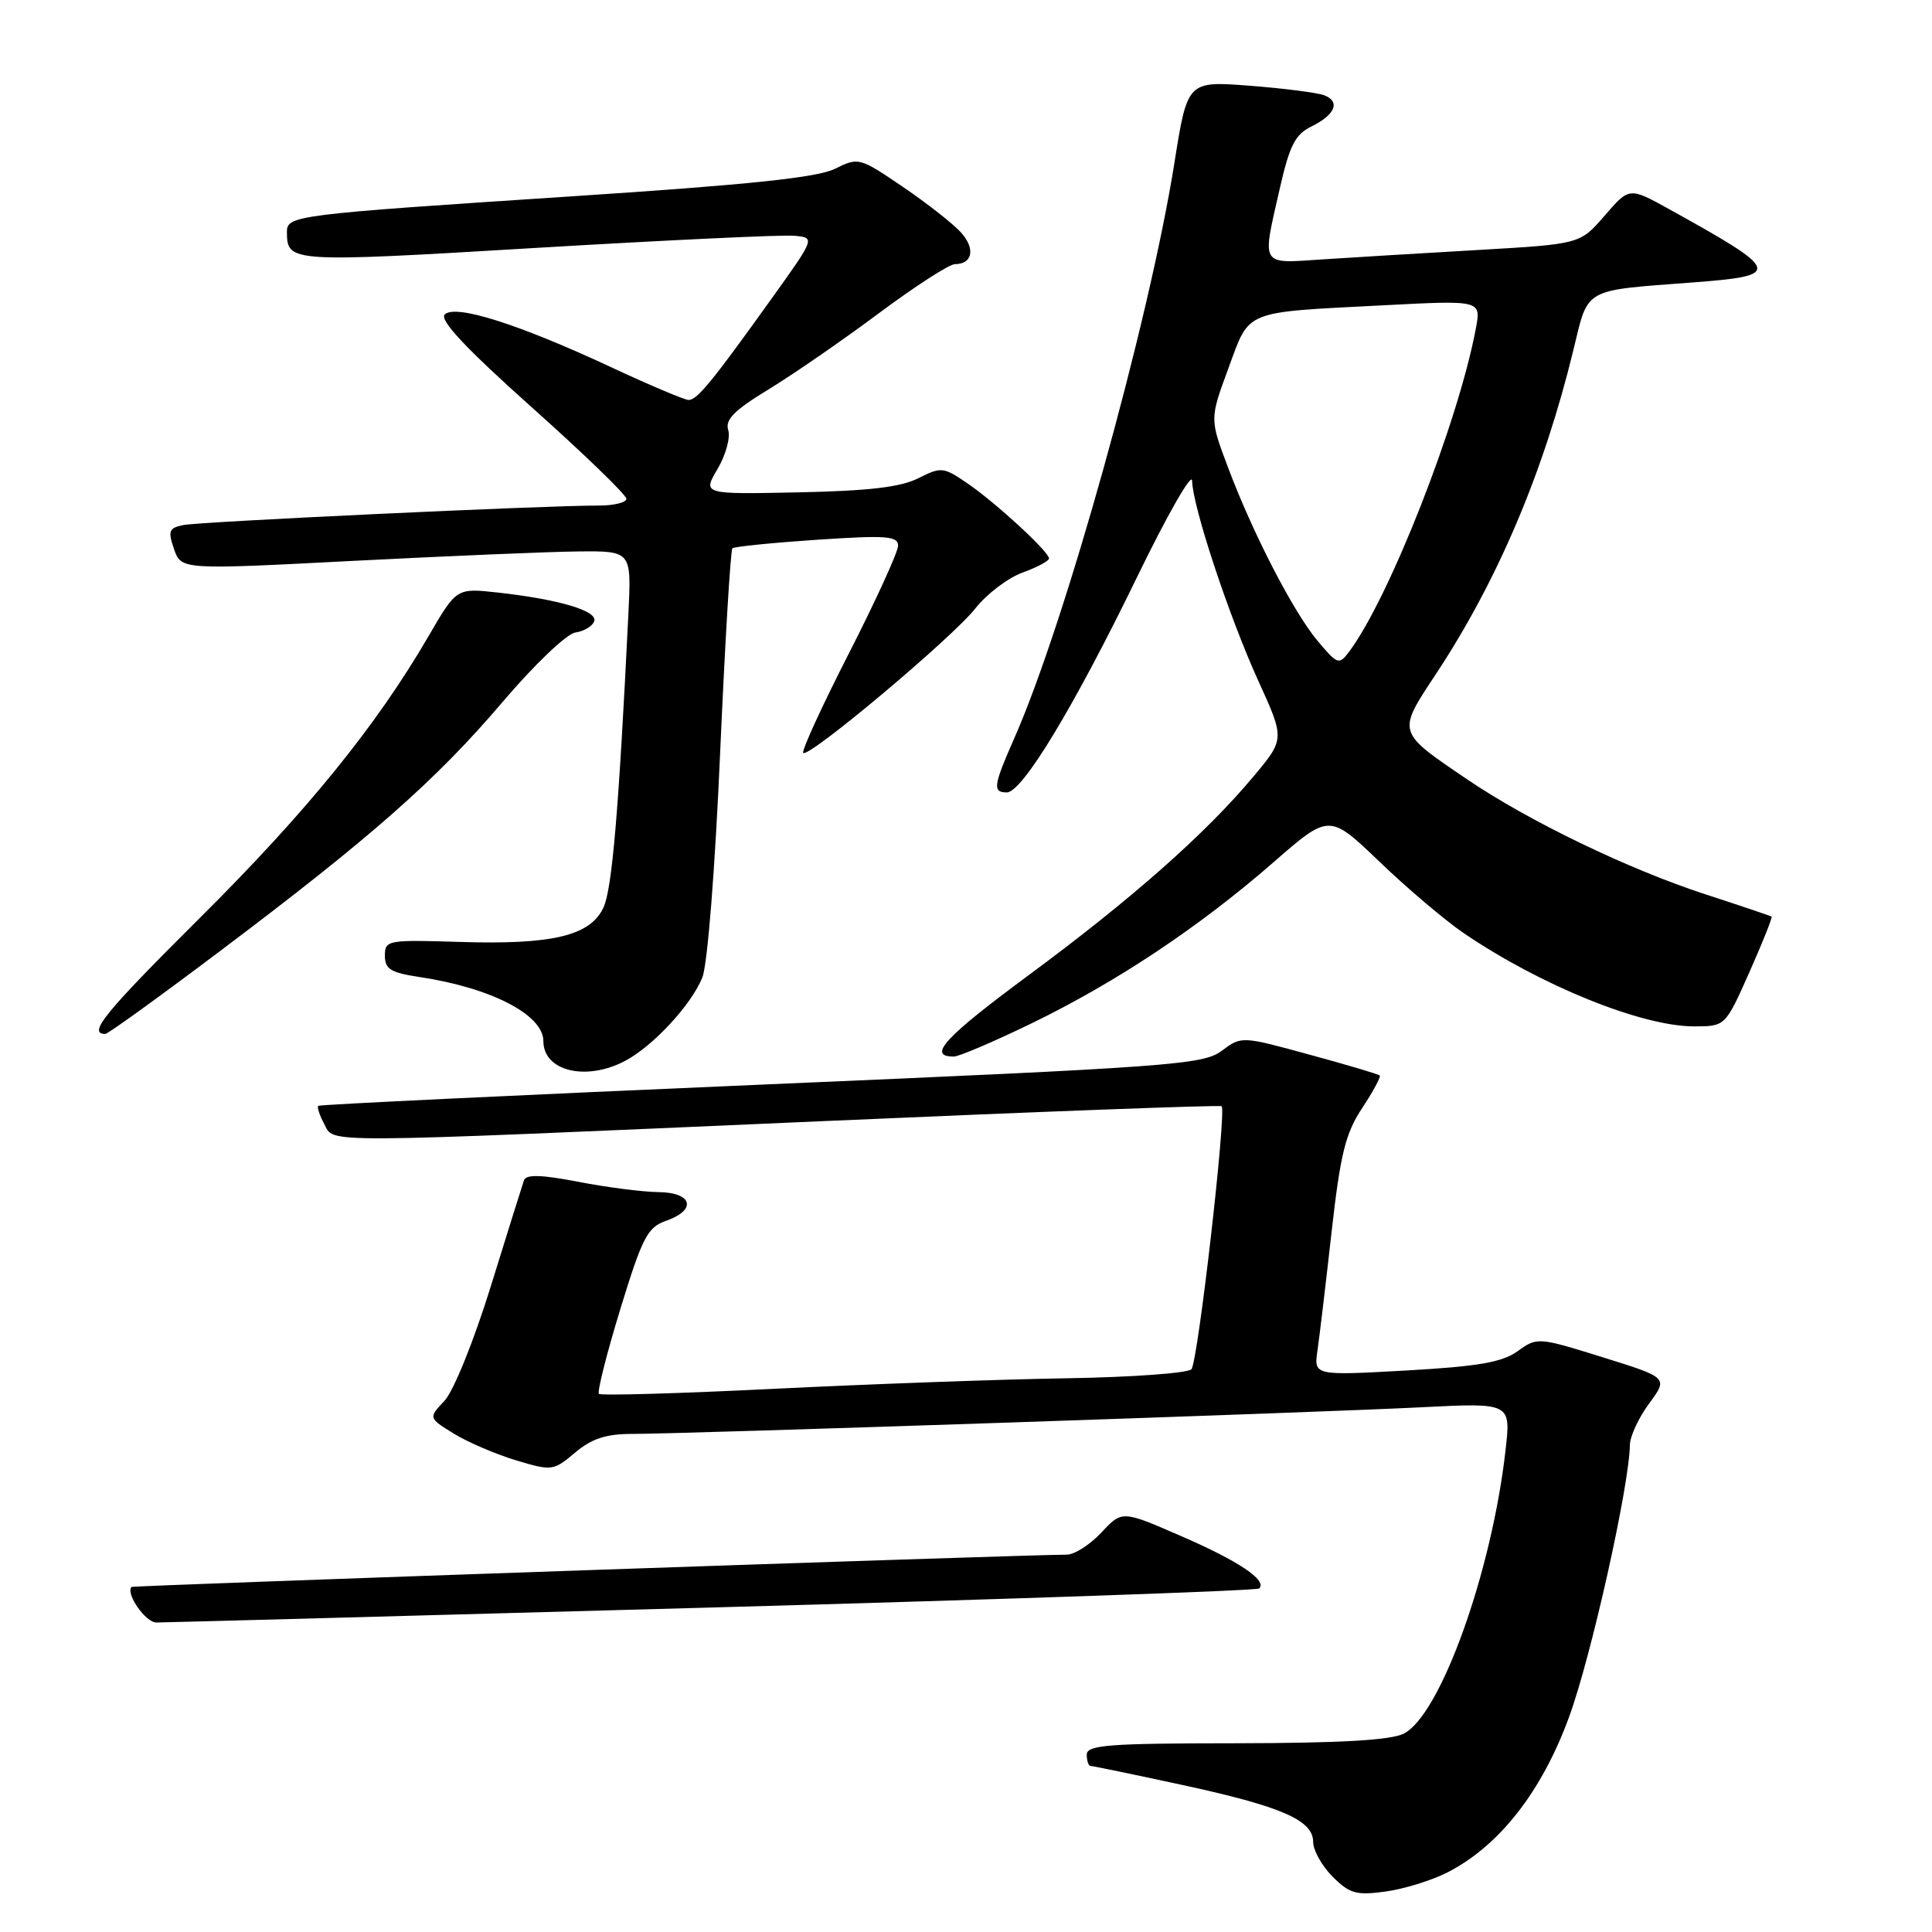 <?xml version="1.0" encoding="UTF-8" standalone="no"?>
<!DOCTYPE svg PUBLIC "-//W3C//DTD SVG 1.1//EN" "http://www.w3.org/Graphics/SVG/1.1/DTD/svg11.dtd" >
<svg xmlns="http://www.w3.org/2000/svg" xmlns:xlink="http://www.w3.org/1999/xlink" version="1.1" viewBox="0 0 256 256">
 <g >
 <path fill="currentColor"
d=" M 191.78 248.11 C 198.66 244.60 204.30 237.40 207.92 227.48 C 210.85 219.49 215.89 196.88 215.97 191.44 C 215.99 190.31 217.13 187.85 218.52 185.97 C 221.04 182.55 221.04 182.55 212.38 179.85 C 203.82 177.18 203.68 177.17 201.11 179.03 C 199.06 180.51 195.89 181.06 186.29 181.60 C 174.08 182.28 174.08 182.28 174.58 178.89 C 174.85 177.03 175.69 169.95 176.45 163.17 C 177.61 152.89 178.28 150.18 180.49 146.83 C 181.95 144.62 183.00 142.68 182.82 142.51 C 182.65 142.33 178.45 141.09 173.50 139.74 C 164.51 137.28 164.50 137.28 161.87 139.25 C 159.42 141.08 155.15 141.39 100.87 143.72 C 68.77 145.10 42.35 146.36 42.17 146.53 C 41.99 146.69 42.34 147.77 42.95 148.91 C 44.35 151.52 41.06 151.53 108.50 148.58 C 137.65 147.30 161.67 146.40 161.87 146.58 C 162.55 147.18 158.73 180.48 157.87 181.43 C 157.41 181.95 149.94 182.49 141.27 182.63 C 132.59 182.77 115.22 183.40 102.66 184.02 C 90.10 184.64 79.61 184.95 79.36 184.69 C 79.11 184.44 80.38 179.40 82.19 173.48 C 85.11 163.95 85.80 162.62 88.24 161.77 C 92.38 160.32 91.77 158.01 87.25 157.96 C 85.19 157.94 80.42 157.33 76.66 156.60 C 71.74 155.65 69.72 155.59 69.43 156.39 C 69.22 157.00 67.24 163.31 65.04 170.42 C 62.78 177.71 60.10 184.32 58.90 185.61 C 56.76 187.88 56.76 187.88 60.13 189.96 C 61.98 191.10 65.69 192.69 68.38 193.50 C 73.13 194.93 73.33 194.90 76.20 192.48 C 78.42 190.61 80.31 190.00 83.83 190.00 C 90.85 190.00 174.75 187.17 188.36 186.47 C 200.21 185.87 200.21 185.87 199.49 192.18 C 197.66 208.35 190.85 227.28 186.00 229.72 C 184.25 230.59 177.57 230.97 163.75 230.99 C 146.87 231.00 144.00 231.22 144.00 232.50 C 144.00 233.32 144.23 234.00 144.52 234.00 C 144.80 234.00 150.21 235.12 156.54 236.49 C 169.82 239.36 174.00 241.18 174.00 244.07 C 174.00 245.18 175.16 247.25 176.58 248.67 C 178.83 250.92 179.72 251.17 183.58 250.64 C 186.02 250.31 189.70 249.17 191.78 248.11 Z  M 94.41 213.00 C 133.97 211.90 166.57 210.77 166.85 210.48 C 167.94 209.40 164.15 206.86 156.53 203.55 C 148.68 200.13 148.68 200.13 145.94 203.07 C 144.43 204.68 142.37 206.00 141.35 206.00 C 136.00 206.00 17.58 210.09 17.42 210.28 C 16.64 211.20 19.30 215.00 20.72 214.99 C 21.70 214.99 54.86 214.09 94.41 213.00 Z  M 82.80 140.59 C 86.52 138.64 91.64 133.11 93.07 129.50 C 93.75 127.77 94.75 115.16 95.42 99.79 C 96.07 85.09 96.80 72.88 97.05 72.65 C 97.30 72.43 102.34 71.92 108.25 71.52 C 117.46 70.91 119.00 71.02 119.00 72.31 C 119.00 73.13 116.07 79.55 112.49 86.56 C 108.91 93.57 106.18 99.52 106.43 99.77 C 107.15 100.48 126.20 84.49 129.24 80.62 C 130.74 78.71 133.56 76.57 135.49 75.87 C 137.42 75.17 139.00 74.33 139.00 74.00 C 139.00 73.11 131.97 66.63 128.18 64.04 C 125.01 61.87 124.71 61.84 121.68 63.37 C 119.36 64.55 115.08 65.05 105.80 65.24 C 93.09 65.50 93.09 65.50 95.08 62.14 C 96.17 60.29 96.81 57.97 96.49 56.98 C 96.06 55.61 97.29 54.36 101.80 51.62 C 105.02 49.66 111.61 45.12 116.42 41.53 C 121.24 37.94 125.79 35.00 126.53 35.00 C 128.87 35.00 129.27 32.95 127.35 30.82 C 126.33 29.68 122.87 26.96 119.65 24.77 C 113.90 20.86 113.75 20.82 110.65 22.36 C 108.32 23.53 99.30 24.47 76.00 26.00 C 38.69 28.45 38.00 28.54 38.02 30.80 C 38.05 34.77 38.44 34.80 71.00 32.85 C 88.33 31.82 103.74 31.09 105.26 31.24 C 108.02 31.50 108.02 31.50 102.26 39.54 C 94.38 50.55 92.37 53.00 91.25 53.00 C 90.72 53.00 86.06 51.03 80.90 48.62 C 68.69 42.93 60.32 40.28 58.93 41.67 C 58.20 42.40 61.69 46.13 70.44 53.95 C 77.35 60.12 83.00 65.58 83.00 66.09 C 83.00 66.59 81.31 67.00 79.25 66.99 C 72.37 66.97 26.53 69.12 24.30 69.57 C 22.38 69.96 22.23 70.35 23.06 72.76 C 24.02 75.50 24.02 75.50 46.76 74.32 C 59.27 73.68 72.69 73.11 76.58 73.07 C 83.67 73.00 83.67 73.00 83.27 81.25 C 81.99 107.41 81.11 117.80 79.96 120.26 C 78.21 124.00 73.19 125.20 60.90 124.81 C 51.35 124.51 51.00 124.58 51.00 126.64 C 51.00 128.41 51.78 128.89 55.58 129.46 C 65.08 130.88 72.00 134.47 72.00 137.95 C 72.00 141.93 77.62 143.30 82.80 140.59 Z  M 136.81 135.54 C 148.01 130.09 158.95 122.80 168.75 114.25 C 176.14 107.81 176.14 107.81 182.82 114.21 C 186.49 117.74 191.53 122.00 194.00 123.68 C 204.21 130.61 217.54 136.00 224.46 136.00 C 228.61 136.00 228.61 136.00 231.80 128.83 C 233.55 124.88 234.88 121.57 234.74 121.46 C 234.61 121.36 230.68 120.03 226.00 118.51 C 215.80 115.19 202.53 108.79 194.38 103.25 C 185.04 96.91 185.10 97.13 190.29 89.28 C 198.46 76.91 204.59 62.45 208.50 46.30 C 210.50 38.07 209.68 38.53 224.25 37.43 C 236.25 36.52 236.09 35.98 221.20 27.73 C 215.89 24.79 215.89 24.79 212.63 28.57 C 209.37 32.34 209.37 32.34 195.93 33.12 C 188.54 33.54 179.24 34.11 175.25 34.37 C 166.90 34.92 167.20 35.42 169.58 24.97 C 170.87 19.29 171.62 17.81 173.75 16.77 C 176.92 15.22 177.65 13.46 175.46 12.62 C 174.56 12.28 170.12 11.71 165.59 11.36 C 157.34 10.73 157.34 10.73 155.61 21.62 C 152.27 42.59 141.13 82.61 134.38 97.86 C 131.62 104.12 131.50 105.00 133.41 105.00 C 135.46 105.00 142.31 93.67 150.65 76.50 C 154.65 68.25 157.95 62.49 157.96 63.70 C 158.02 67.09 162.83 81.64 166.73 90.21 C 170.25 97.93 170.25 97.93 166.04 102.95 C 159.72 110.50 149.88 119.19 136.27 129.24 C 125.15 137.46 122.81 140.00 126.38 140.00 C 127.08 140.00 131.77 137.99 136.81 135.54 Z  M 29.04 126.11 C 49.16 110.97 57.81 103.35 66.59 93.02 C 70.83 88.04 75.08 83.98 76.25 83.81 C 77.40 83.64 78.52 82.96 78.74 82.31 C 79.19 80.94 74.11 79.43 66.00 78.52 C 60.50 77.91 60.50 77.91 56.84 84.20 C 49.91 96.14 40.66 107.54 26.44 121.67 C 13.84 134.21 11.56 137.00 13.96 137.00 C 14.30 137.00 21.09 132.10 29.04 126.11 Z  M 174.62 84.96 C 171.38 81.11 165.96 70.61 162.66 61.78 C 160.30 55.50 160.30 55.50 162.77 48.80 C 165.65 40.98 164.57 41.42 183.38 40.45 C 196.26 39.78 196.26 39.78 195.56 43.52 C 193.23 55.95 184.10 79.24 178.76 86.36 C 177.43 88.13 177.23 88.06 174.62 84.96 Z "/>
</g>
</svg>